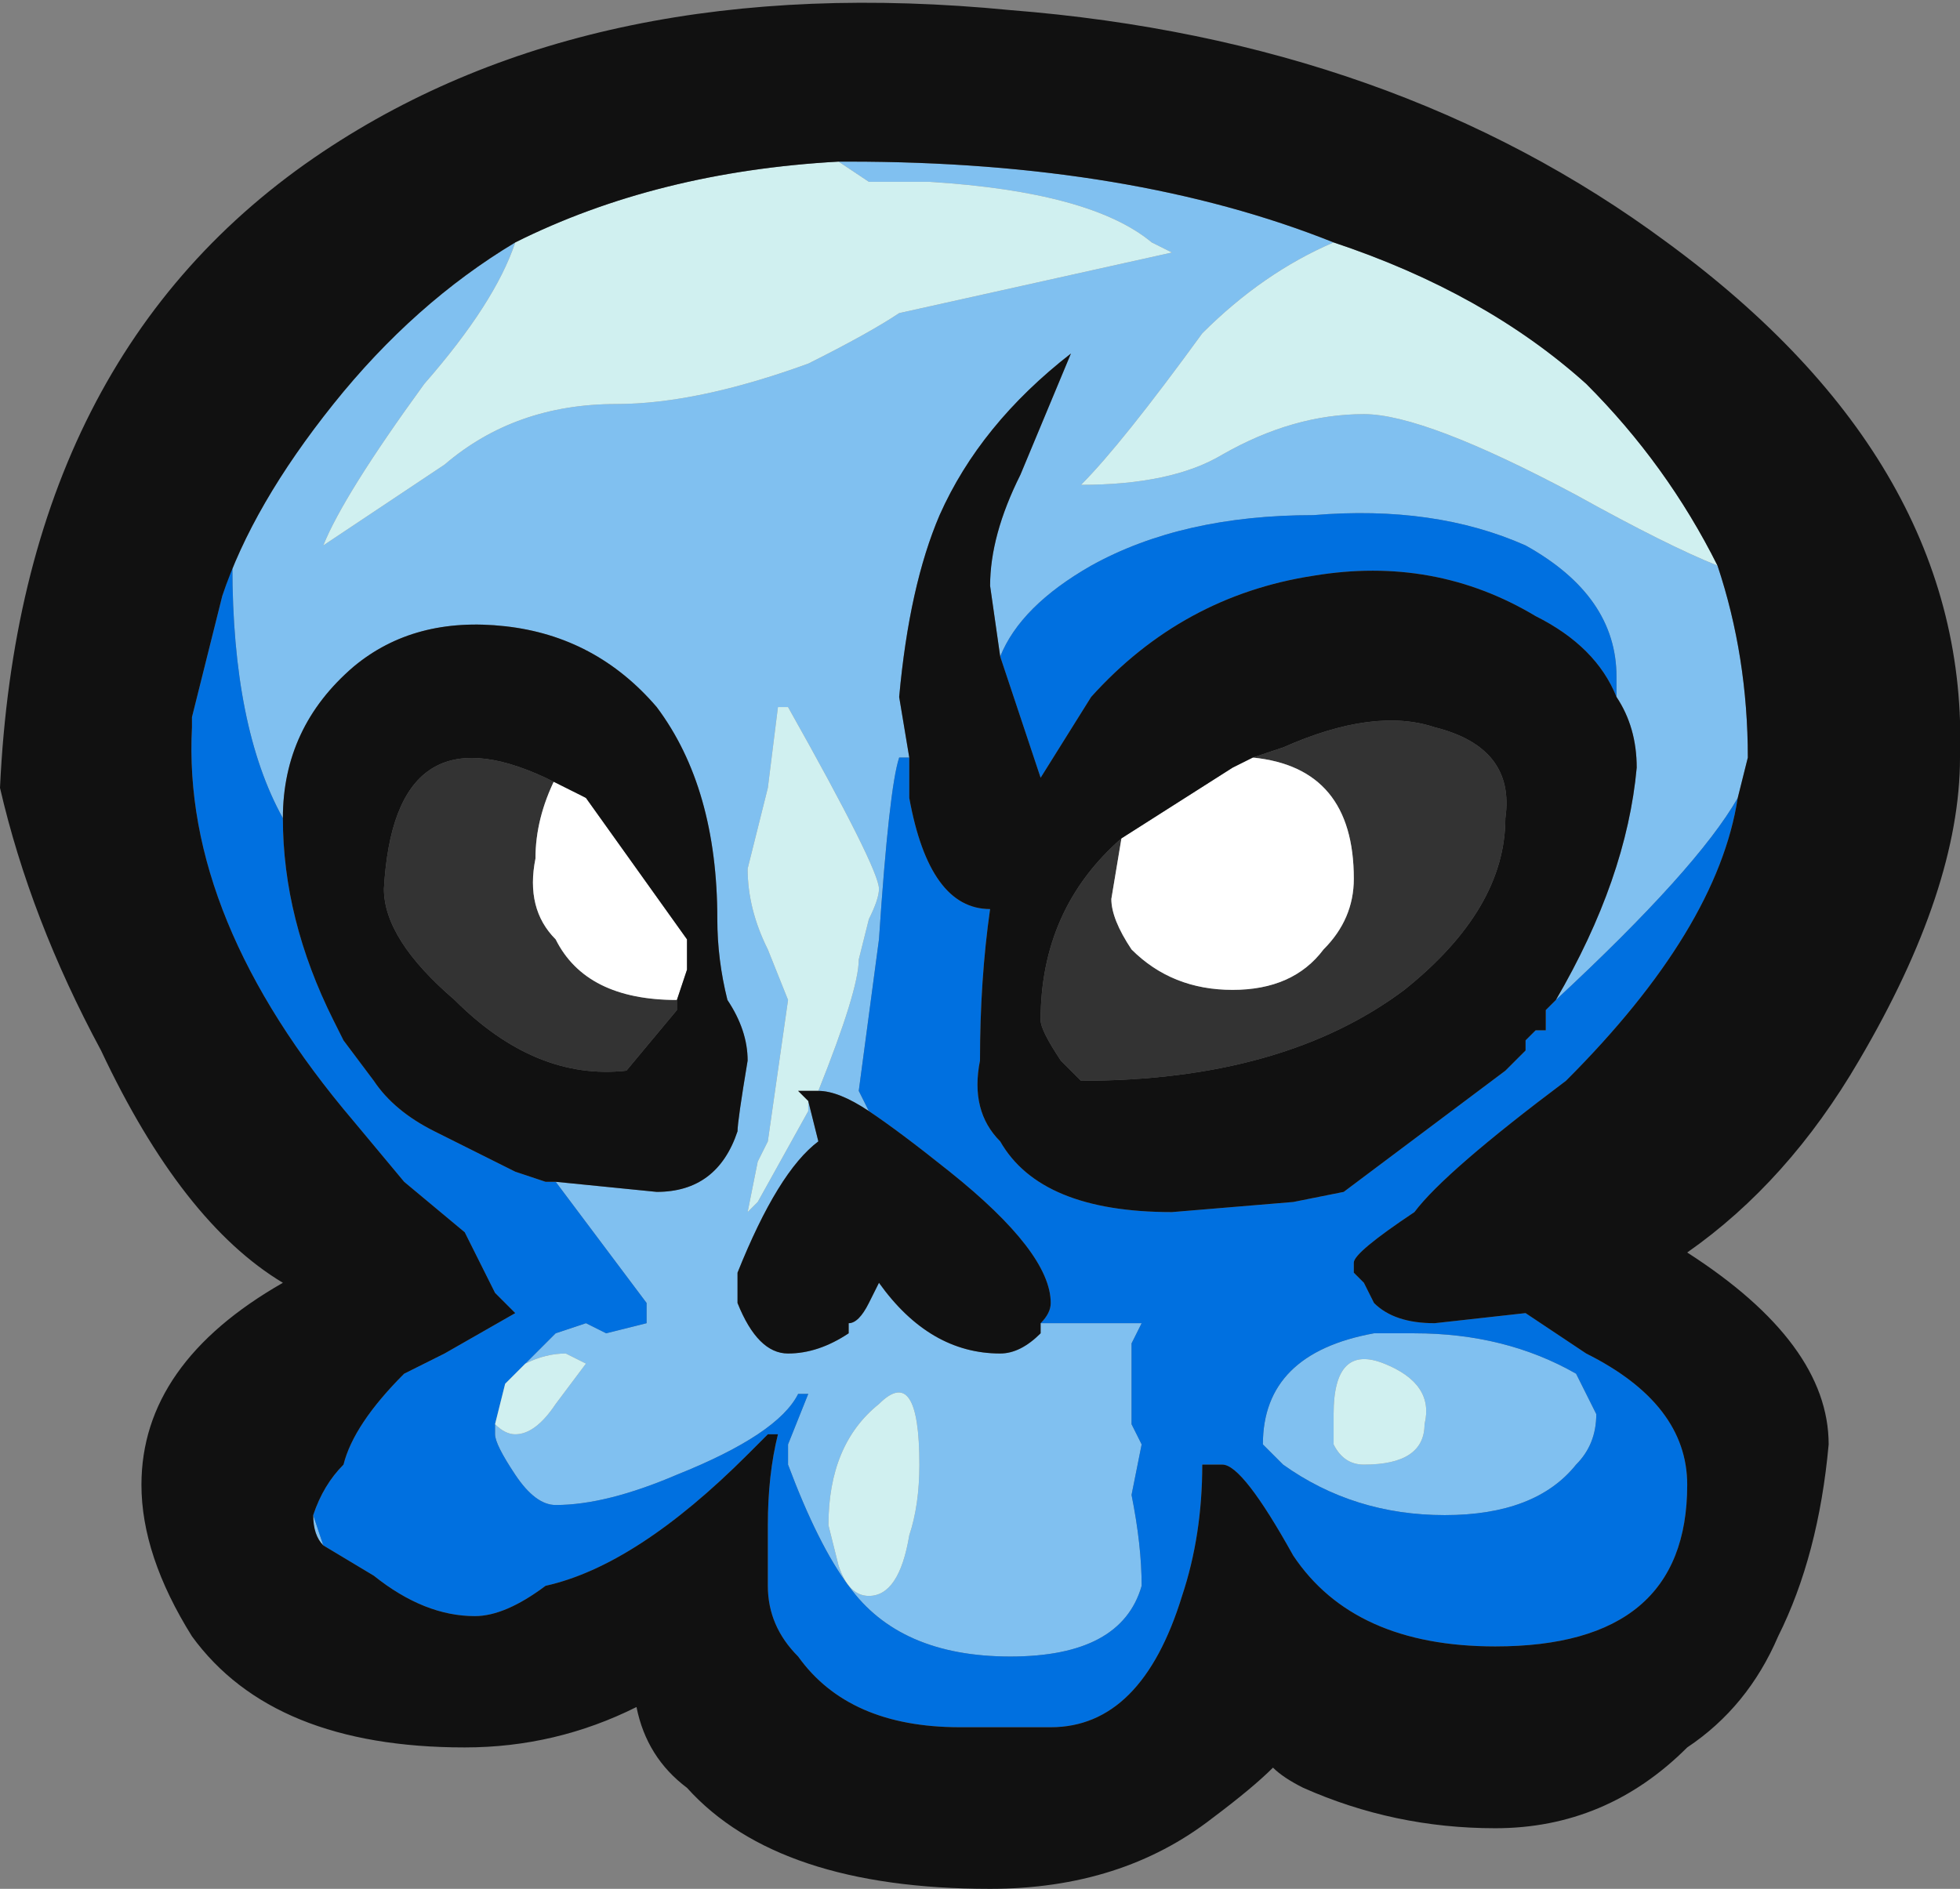 <?xml version="1.0" encoding="UTF-8" standalone="no"?>
<svg xmlns:ffdec="https://www.free-decompiler.com/flash" xmlns:xlink="http://www.w3.org/1999/xlink" ffdec:objectType="frame" height="65.45px" width="67.9px" xmlns="http://www.w3.org/2000/svg">
  <rect width="100%" height="100%" fill="#808080" stroke="none"/>
  <g transform="matrix(1.0, 0.0, 0.0, 1.0, 66.15, 97.3)">
    <use ffdec:characterId="1276" height="9.35" transform="matrix(7.0, 0.0, 0.0, 7.0, -66.15, -97.3)" width="9.7" xlink:href="#shape0"/>
  </g>
  <defs>
    <g id="shape0" transform="matrix(1.0, 0.0, 0.0, 1.0, 9.45, 13.9)">
      <path d="M-3.25 -10.15 L-3.1 -10.2 Q-2.65 -10.4 -2.35 -10.3 -1.95 -10.2 -2.0 -9.85 -2.0 -9.4 -2.5 -9.0 -3.1 -8.55 -4.1 -8.55 L-4.2 -8.65 Q-4.3 -8.8 -4.3 -8.85 -4.3 -9.4 -3.9 -9.75 L-3.95 -9.45 Q-3.95 -9.35 -3.85 -9.2 -3.65 -9.0 -3.35 -9.0 -3.05 -9.0 -2.9 -9.2 -2.75 -9.35 -2.75 -9.55 -2.75 -10.1 -3.25 -10.15 M-6.1 -8.95 L-6.1 -8.9 -6.35 -8.6 Q-6.8 -8.55 -7.2 -8.95 -7.55 -9.25 -7.55 -9.5 -7.5 -10.4 -6.75 -10.05 L-6.55 -9.95 -6.7 -10.05 Q-6.8 -9.85 -6.8 -9.65 -6.85 -9.4 -6.7 -9.25 -6.55 -8.95 -6.1 -8.95" fill="#333333" fill-rule="evenodd" stroke="none"/>
      <path d="M-3.9 -9.75 L-3.35 -10.1 -3.25 -10.15 Q-2.75 -10.1 -2.75 -9.55 -2.75 -9.35 -2.9 -9.2 -3.05 -9.0 -3.35 -9.0 -3.65 -9.0 -3.85 -9.2 -3.95 -9.35 -3.95 -9.45 L-3.9 -9.75 M-6.1 -8.95 Q-6.55 -8.95 -6.7 -9.25 -6.85 -9.4 -6.8 -9.65 -6.8 -9.85 -6.7 -10.05 L-6.55 -9.95 -6.05 -9.25 -6.05 -9.1 -6.1 -8.95" fill="#ffffff" fill-rule="evenodd" stroke="none"/>
      <path d="M-2.85 -12.7 Q-3.2 -12.55 -3.5 -12.25 -3.9 -11.7 -4.1 -11.5 -3.65 -11.5 -3.4 -11.65 -3.05 -11.85 -2.7 -11.85 -2.4 -11.85 -1.65 -11.45 -1.2 -11.2 -0.95 -11.1 -0.8 -10.65 -0.8 -10.15 L-0.85 -9.95 Q-1.05 -9.6 -1.75 -8.95 -1.4 -9.55 -1.35 -10.1 -1.35 -10.3 -1.45 -10.45 L-1.45 -10.55 Q-1.45 -10.95 -1.9 -11.2 -2.35 -11.4 -2.95 -11.35 -3.6 -11.35 -4.05 -11.1 -4.4 -10.9 -4.5 -10.65 L-4.55 -11.0 Q-4.55 -11.25 -4.4 -11.55 L-4.15 -12.15 Q-4.6 -11.8 -4.8 -11.35 -4.95 -11.0 -5.0 -10.45 L-4.95 -10.15 -5.0 -10.15 Q-5.05 -10.0 -5.1 -9.25 L-5.2 -8.5 -5.15 -8.4 Q-5.3 -8.5 -5.4 -8.5 -5.2 -9.0 -5.2 -9.15 L-5.15 -9.35 Q-5.1 -9.45 -5.1 -9.5 -5.1 -9.6 -5.55 -10.4 L-5.6 -10.4 -5.65 -10.0 -5.75 -9.6 Q-5.75 -9.4 -5.65 -9.2 L-5.55 -8.95 -5.65 -8.25 -5.7 -8.15 -5.75 -7.9 -5.7 -7.95 -5.45 -8.4 -5.45 -8.45 -5.4 -8.25 Q-5.6 -8.1 -5.8 -7.6 L-5.8 -7.45 Q-5.7 -7.2 -5.55 -7.2 -5.4 -7.2 -5.25 -7.3 L-5.25 -7.35 Q-5.2 -7.35 -5.15 -7.45 L-5.1 -7.55 Q-4.85 -7.2 -4.5 -7.2 -4.4 -7.2 -4.3 -7.3 L-4.3 -7.35 -3.8 -7.35 -3.85 -7.25 -3.85 -6.85 -3.8 -6.75 -3.85 -6.5 Q-3.8 -6.25 -3.8 -6.05 -3.9 -5.7 -4.45 -5.7 -5.0 -5.7 -5.25 -6.05 -5.4 -6.25 -5.55 -6.65 L-5.55 -6.75 -5.45 -7.0 -5.5 -7.0 Q-5.6 -6.8 -6.1 -6.6 -6.45 -6.45 -6.7 -6.45 -6.8 -6.45 -6.9 -6.6 -7.0 -6.75 -7.0 -6.8 L-7.0 -6.85 Q-6.95 -6.8 -6.9 -6.8 -6.8 -6.8 -6.7 -6.95 L-6.55 -7.15 -6.65 -7.2 Q-6.75 -7.2 -6.85 -7.15 L-6.9 -7.1 -6.7 -7.3 -6.55 -7.35 -6.45 -7.3 -6.25 -7.35 -6.25 -7.45 -6.7 -8.05 -6.2 -8.0 Q-5.9 -8.0 -5.8 -8.3 -5.8 -8.35 -5.75 -8.65 -5.75 -8.8 -5.85 -8.95 -5.9 -9.15 -5.9 -9.35 -5.9 -10.0 -6.2 -10.4 -6.5 -10.75 -6.95 -10.8 -7.4 -10.85 -7.7 -10.6 -8.05 -10.3 -8.05 -9.85 -8.3 -10.3 -8.3 -11.1 L-8.35 -10.95 Q-8.2 -11.4 -7.8 -11.9 -7.4 -12.4 -6.9 -12.7 -7.0 -12.4 -7.35 -12.0 -7.75 -11.45 -7.85 -11.2 L-7.25 -11.6 Q-6.9 -11.9 -6.4 -11.9 -6.0 -11.9 -5.45 -12.1 -5.15 -12.25 -5.0 -12.35 L-3.65 -12.65 -3.75 -12.7 Q-4.05 -12.95 -4.85 -13.0 L-5.15 -13.0 -5.3 -13.1 -5.25 -13.1 Q-3.85 -13.1 -2.85 -12.7 M-7.85 -6.25 Q-7.9 -6.3 -7.9 -6.4 L-7.85 -6.25 M-2.65 -7.3 L-2.45 -7.3 Q-2.0 -7.3 -1.65 -7.1 L-1.55 -6.9 Q-1.55 -6.75 -1.65 -6.65 -1.85 -6.4 -2.3 -6.4 -2.75 -6.4 -3.1 -6.65 L-3.2 -6.75 Q-3.2 -7.2 -2.65 -7.3 M-4.95 -6.3 Q-4.9 -6.45 -4.9 -6.65 -4.9 -7.15 -5.1 -6.95 -5.35 -6.75 -5.35 -6.35 L-5.3 -6.15 Q-5.25 -6.0 -5.15 -6.0 -5.0 -6.0 -4.95 -6.3 M-2.7 -6.65 Q-2.4 -6.65 -2.4 -6.85 -2.35 -7.05 -2.6 -7.15 -2.85 -7.25 -2.85 -6.9 L-2.85 -6.75 Q-2.8 -6.65 -2.7 -6.65" fill="#80c0f0" fill-rule="evenodd" stroke="none"/>
      <path d="M-0.85 -9.95 Q-0.95 -9.3 -1.7 -8.55 -2.3 -8.1 -2.45 -7.9 -2.75 -7.7 -2.75 -7.65 L-2.75 -7.6 -2.7 -7.55 -2.65 -7.45 Q-2.55 -7.35 -2.35 -7.35 L-1.9 -7.4 -1.6 -7.2 Q-1.1 -6.95 -1.1 -6.55 -1.1 -5.75 -2.05 -5.75 -2.75 -5.75 -3.05 -6.2 -3.3 -6.65 -3.4 -6.65 L-3.5 -6.65 Q-3.5 -6.3 -3.6 -6.0 -3.8 -5.35 -4.25 -5.35 L-4.7 -5.35 Q-5.25 -5.35 -5.5 -5.7 -5.65 -5.85 -5.65 -6.05 L-5.65 -6.35 Q-5.65 -6.6 -5.6 -6.8 L-5.65 -6.8 -5.75 -6.7 Q-6.3 -6.15 -6.75 -6.05 -6.95 -5.9 -7.1 -5.9 -7.35 -5.9 -7.6 -6.1 L-7.85 -6.25 -7.9 -6.4 Q-7.85 -6.55 -7.75 -6.65 -7.7 -6.85 -7.45 -7.1 L-7.25 -7.2 -6.9 -7.4 -7.0 -7.5 -7.15 -7.8 -7.45 -8.05 -7.7 -8.35 Q-8.55 -9.35 -8.5 -10.3 L-8.5 -10.35 -8.35 -10.95 -8.3 -11.1 Q-8.3 -10.3 -8.05 -9.85 -8.05 -9.35 -7.8 -8.85 L-7.75 -8.75 -7.6 -8.55 Q-7.5 -8.4 -7.3 -8.3 L-6.9 -8.1 -6.75 -8.05 -6.7 -8.05 -6.25 -7.45 -6.25 -7.35 -6.45 -7.3 -6.55 -7.35 -6.7 -7.3 -6.9 -7.1 -6.95 -7.05 -7.0 -6.85 -7.0 -6.8 Q-7.0 -6.75 -6.9 -6.6 -6.8 -6.45 -6.7 -6.45 -6.45 -6.45 -6.1 -6.6 -5.6 -6.8 -5.5 -7.0 L-5.45 -7.0 -5.55 -6.75 -5.55 -6.65 Q-5.4 -6.25 -5.25 -6.05 -5.0 -5.7 -4.45 -5.7 -3.9 -5.7 -3.8 -6.05 -3.8 -6.25 -3.85 -6.5 L-3.8 -6.75 -3.85 -6.85 -3.85 -7.25 -3.8 -7.35 -4.3 -7.35 Q-4.25 -7.4 -4.25 -7.45 -4.25 -7.7 -4.75 -8.1 -5.0 -8.3 -5.15 -8.4 L-5.2 -8.5 -5.1 -9.25 Q-5.05 -10.0 -5.0 -10.15 L-4.95 -10.15 -4.95 -9.95 Q-4.85 -9.4 -4.55 -9.4 -4.6 -9.05 -4.6 -8.65 -4.65 -8.4 -4.5 -8.25 -4.3 -7.9 -3.65 -7.9 L-3.05 -7.95 -2.8 -8.0 -2.0 -8.6 -1.9 -8.7 -1.9 -8.75 -1.85 -8.8 -1.8 -8.8 -1.8 -8.9 -1.75 -8.95 Q-1.05 -9.6 -0.85 -9.95 M-4.5 -10.65 Q-4.4 -10.9 -4.05 -11.1 -3.6 -11.35 -2.95 -11.35 -2.35 -11.4 -1.9 -11.2 -1.45 -10.95 -1.45 -10.55 L-1.45 -10.45 Q-1.55 -10.7 -1.85 -10.85 -2.35 -11.15 -2.95 -11.05 -3.6 -10.95 -4.05 -10.45 L-4.3 -10.05 -4.5 -10.65 M-2.65 -7.3 Q-3.2 -7.2 -3.2 -6.75 L-3.1 -6.65 Q-2.75 -6.4 -2.3 -6.4 -1.85 -6.4 -1.65 -6.65 -1.55 -6.75 -1.55 -6.9 L-1.65 -7.1 Q-2.0 -7.3 -2.45 -7.3 L-2.65 -7.3" fill="#0070e0" fill-rule="evenodd" stroke="none"/>
      <path d="M-2.85 -12.7 Q-2.1 -12.45 -1.6 -12.0 -1.2 -11.6 -0.95 -11.1 -1.2 -11.2 -1.65 -11.45 -2.4 -11.85 -2.7 -11.85 -3.05 -11.85 -3.4 -11.65 -3.65 -11.5 -4.1 -11.5 -3.9 -11.7 -3.5 -12.25 -3.2 -12.55 -2.85 -12.7 M-6.9 -12.7 Q-6.2 -13.05 -5.3 -13.1 L-5.15 -13.0 -4.85 -13.0 Q-4.05 -12.95 -3.75 -12.7 L-3.65 -12.65 -5.0 -12.35 Q-5.15 -12.25 -5.45 -12.1 -6.0 -11.9 -6.4 -11.9 -6.9 -11.9 -7.25 -11.6 L-7.85 -11.2 Q-7.75 -11.45 -7.35 -12.0 -7.0 -12.4 -6.9 -12.7 M-7.0 -6.85 L-6.95 -7.05 -6.9 -7.1 -6.85 -7.15 Q-6.75 -7.2 -6.65 -7.2 L-6.55 -7.15 -6.7 -6.95 Q-6.8 -6.8 -6.9 -6.8 -6.95 -6.8 -7.0 -6.85 M-5.45 -8.45 L-5.45 -8.4 -5.7 -7.95 -5.75 -7.9 -5.7 -8.15 -5.65 -8.25 -5.55 -8.95 -5.65 -9.2 Q-5.75 -9.4 -5.75 -9.6 L-5.65 -10.0 -5.6 -10.4 -5.55 -10.4 Q-5.1 -9.6 -5.1 -9.5 -5.1 -9.45 -5.15 -9.35 L-5.2 -9.15 Q-5.2 -9.0 -5.4 -8.5 L-5.5 -8.5 -5.45 -8.45 M-2.7 -6.65 Q-2.8 -6.65 -2.85 -6.75 L-2.85 -6.9 Q-2.85 -7.25 -2.6 -7.15 -2.35 -7.05 -2.4 -6.85 -2.4 -6.65 -2.7 -6.65 M-4.95 -6.3 Q-5.0 -6.0 -5.15 -6.0 -5.25 -6.0 -5.3 -6.15 L-5.35 -6.35 Q-5.35 -6.75 -5.1 -6.95 -4.9 -7.15 -4.9 -6.65 -4.9 -6.45 -4.95 -6.3" fill="#d0f0f0" fill-rule="evenodd" stroke="none"/>
      <path d="M-0.95 -11.1 Q-1.2 -11.6 -1.6 -12.0 -2.1 -12.45 -2.85 -12.7 -3.85 -13.1 -5.25 -13.1 L-5.3 -13.1 Q-6.2 -13.05 -6.9 -12.7 -7.4 -12.4 -7.8 -11.9 -8.2 -11.4 -8.35 -10.95 L-8.5 -10.35 -8.5 -10.3 Q-8.55 -9.35 -7.7 -8.35 L-7.45 -8.05 -7.15 -7.8 -7.0 -7.5 -6.9 -7.4 -7.25 -7.2 -7.45 -7.1 Q-7.7 -6.85 -7.75 -6.65 -7.85 -6.55 -7.9 -6.4 -7.9 -6.3 -7.85 -6.25 L-7.6 -6.1 Q-7.35 -5.9 -7.1 -5.9 -6.95 -5.9 -6.75 -6.05 -6.3 -6.15 -5.75 -6.7 L-5.65 -6.8 -5.6 -6.8 Q-5.65 -6.6 -5.65 -6.35 L-5.65 -6.05 Q-5.65 -5.85 -5.5 -5.7 -5.25 -5.35 -4.7 -5.35 L-4.25 -5.35 Q-3.8 -5.35 -3.6 -6.0 -3.5 -6.3 -3.5 -6.65 L-3.4 -6.65 Q-3.3 -6.65 -3.05 -6.2 -2.75 -5.75 -2.05 -5.75 -1.1 -5.75 -1.1 -6.55 -1.1 -6.95 -1.6 -7.2 L-1.9 -7.4 -2.35 -7.35 Q-2.55 -7.35 -2.65 -7.45 L-2.7 -7.55 -2.75 -7.6 -2.75 -7.65 Q-2.75 -7.7 -2.45 -7.9 -2.3 -8.1 -1.7 -8.55 -0.95 -9.3 -0.85 -9.95 L-0.8 -10.15 Q-0.8 -10.65 -0.95 -11.1 M-4.95 -10.15 L-5.0 -10.45 Q-4.95 -11.0 -4.8 -11.35 -4.6 -11.8 -4.15 -12.15 L-4.4 -11.55 Q-4.55 -11.25 -4.55 -11.0 L-4.5 -10.65 -4.3 -10.05 -4.05 -10.45 Q-3.6 -10.95 -2.95 -11.05 -2.35 -11.15 -1.85 -10.85 -1.55 -10.7 -1.45 -10.45 -1.35 -10.3 -1.35 -10.1 -1.4 -9.55 -1.75 -8.95 L-1.8 -8.9 -1.8 -8.8 -1.85 -8.8 -1.9 -8.75 -1.9 -8.7 -2.0 -8.6 -2.8 -8.0 -3.05 -7.95 -3.65 -7.9 Q-4.3 -7.9 -4.5 -8.25 -4.65 -8.4 -4.6 -8.65 -4.6 -9.05 -4.55 -9.4 -4.85 -9.4 -4.95 -9.95 L-4.95 -10.15 M-3.25 -10.15 L-3.35 -10.1 -3.9 -9.75 Q-4.3 -9.4 -4.3 -8.85 -4.3 -8.8 -4.2 -8.65 L-4.1 -8.55 Q-3.1 -8.55 -2.5 -9.0 -2.0 -9.4 -2.0 -9.85 -1.95 -10.2 -2.35 -10.3 -2.65 -10.4 -3.1 -10.2 L-3.25 -10.15 M-5.15 -8.4 Q-5.0 -8.3 -4.75 -8.1 -4.25 -7.7 -4.25 -7.45 -4.25 -7.4 -4.3 -7.35 L-4.3 -7.3 Q-4.4 -7.2 -4.5 -7.2 -4.85 -7.2 -5.1 -7.55 L-5.15 -7.45 Q-5.2 -7.35 -5.25 -7.35 L-5.25 -7.3 Q-5.4 -7.2 -5.55 -7.2 -5.7 -7.2 -5.8 -7.45 L-5.8 -7.6 Q-5.6 -8.1 -5.4 -8.25 L-5.45 -8.45 -5.5 -8.5 -5.4 -8.5 Q-5.3 -8.5 -5.15 -8.4 M-6.7 -8.05 L-6.75 -8.05 -6.9 -8.1 -7.3 -8.3 Q-7.5 -8.4 -7.6 -8.55 L-7.75 -8.75 -7.8 -8.85 Q-8.05 -9.35 -8.05 -9.85 -8.05 -10.3 -7.7 -10.6 -7.4 -10.85 -6.95 -10.8 -6.5 -10.75 -6.2 -10.4 -5.9 -10.0 -5.9 -9.35 -5.9 -9.15 -5.85 -8.95 -5.75 -8.8 -5.75 -8.65 -5.8 -8.35 -5.8 -8.3 -5.9 -8.0 -6.2 -8.0 L-6.7 -8.05 M-1.1 -7.7 Q-0.4 -7.25 -0.4 -6.75 -0.45 -6.2 -0.65 -5.8 -0.8 -5.45 -1.1 -5.25 -1.5 -4.85 -2.05 -4.85 -2.55 -4.85 -3.0 -5.05 -3.1 -5.1 -3.15 -5.15 -3.25 -5.05 -3.45 -4.9 -3.9 -4.55 -4.55 -4.55 -5.6 -4.55 -6.05 -5.05 -6.25 -5.2 -6.3 -5.45 -6.7 -5.25 -7.15 -5.25 -8.1 -5.25 -8.5 -5.8 -8.75 -6.2 -8.75 -6.55 -8.75 -7.15 -8.05 -7.55 -8.55 -7.85 -8.95 -8.7 -9.3 -9.35 -9.45 -10.0 -9.35 -12.15 -7.85 -13.15 -6.5 -14.05 -4.45 -13.85 -2.55 -13.7 -1.2 -12.7 0.3 -11.6 0.25 -10.15 0.25 -9.5 -0.25 -8.65 -0.6 -8.05 -1.1 -7.7 M-6.55 -9.95 L-6.75 -10.05 Q-7.5 -10.4 -7.55 -9.5 -7.55 -9.25 -7.2 -8.95 -6.8 -8.55 -6.35 -8.6 L-6.1 -8.9 -6.1 -8.95 -6.05 -9.1 -6.05 -9.25 -6.55 -9.95" fill="#111111" fill-rule="evenodd" stroke="none"/>
    </g>
  </defs>
</svg>
